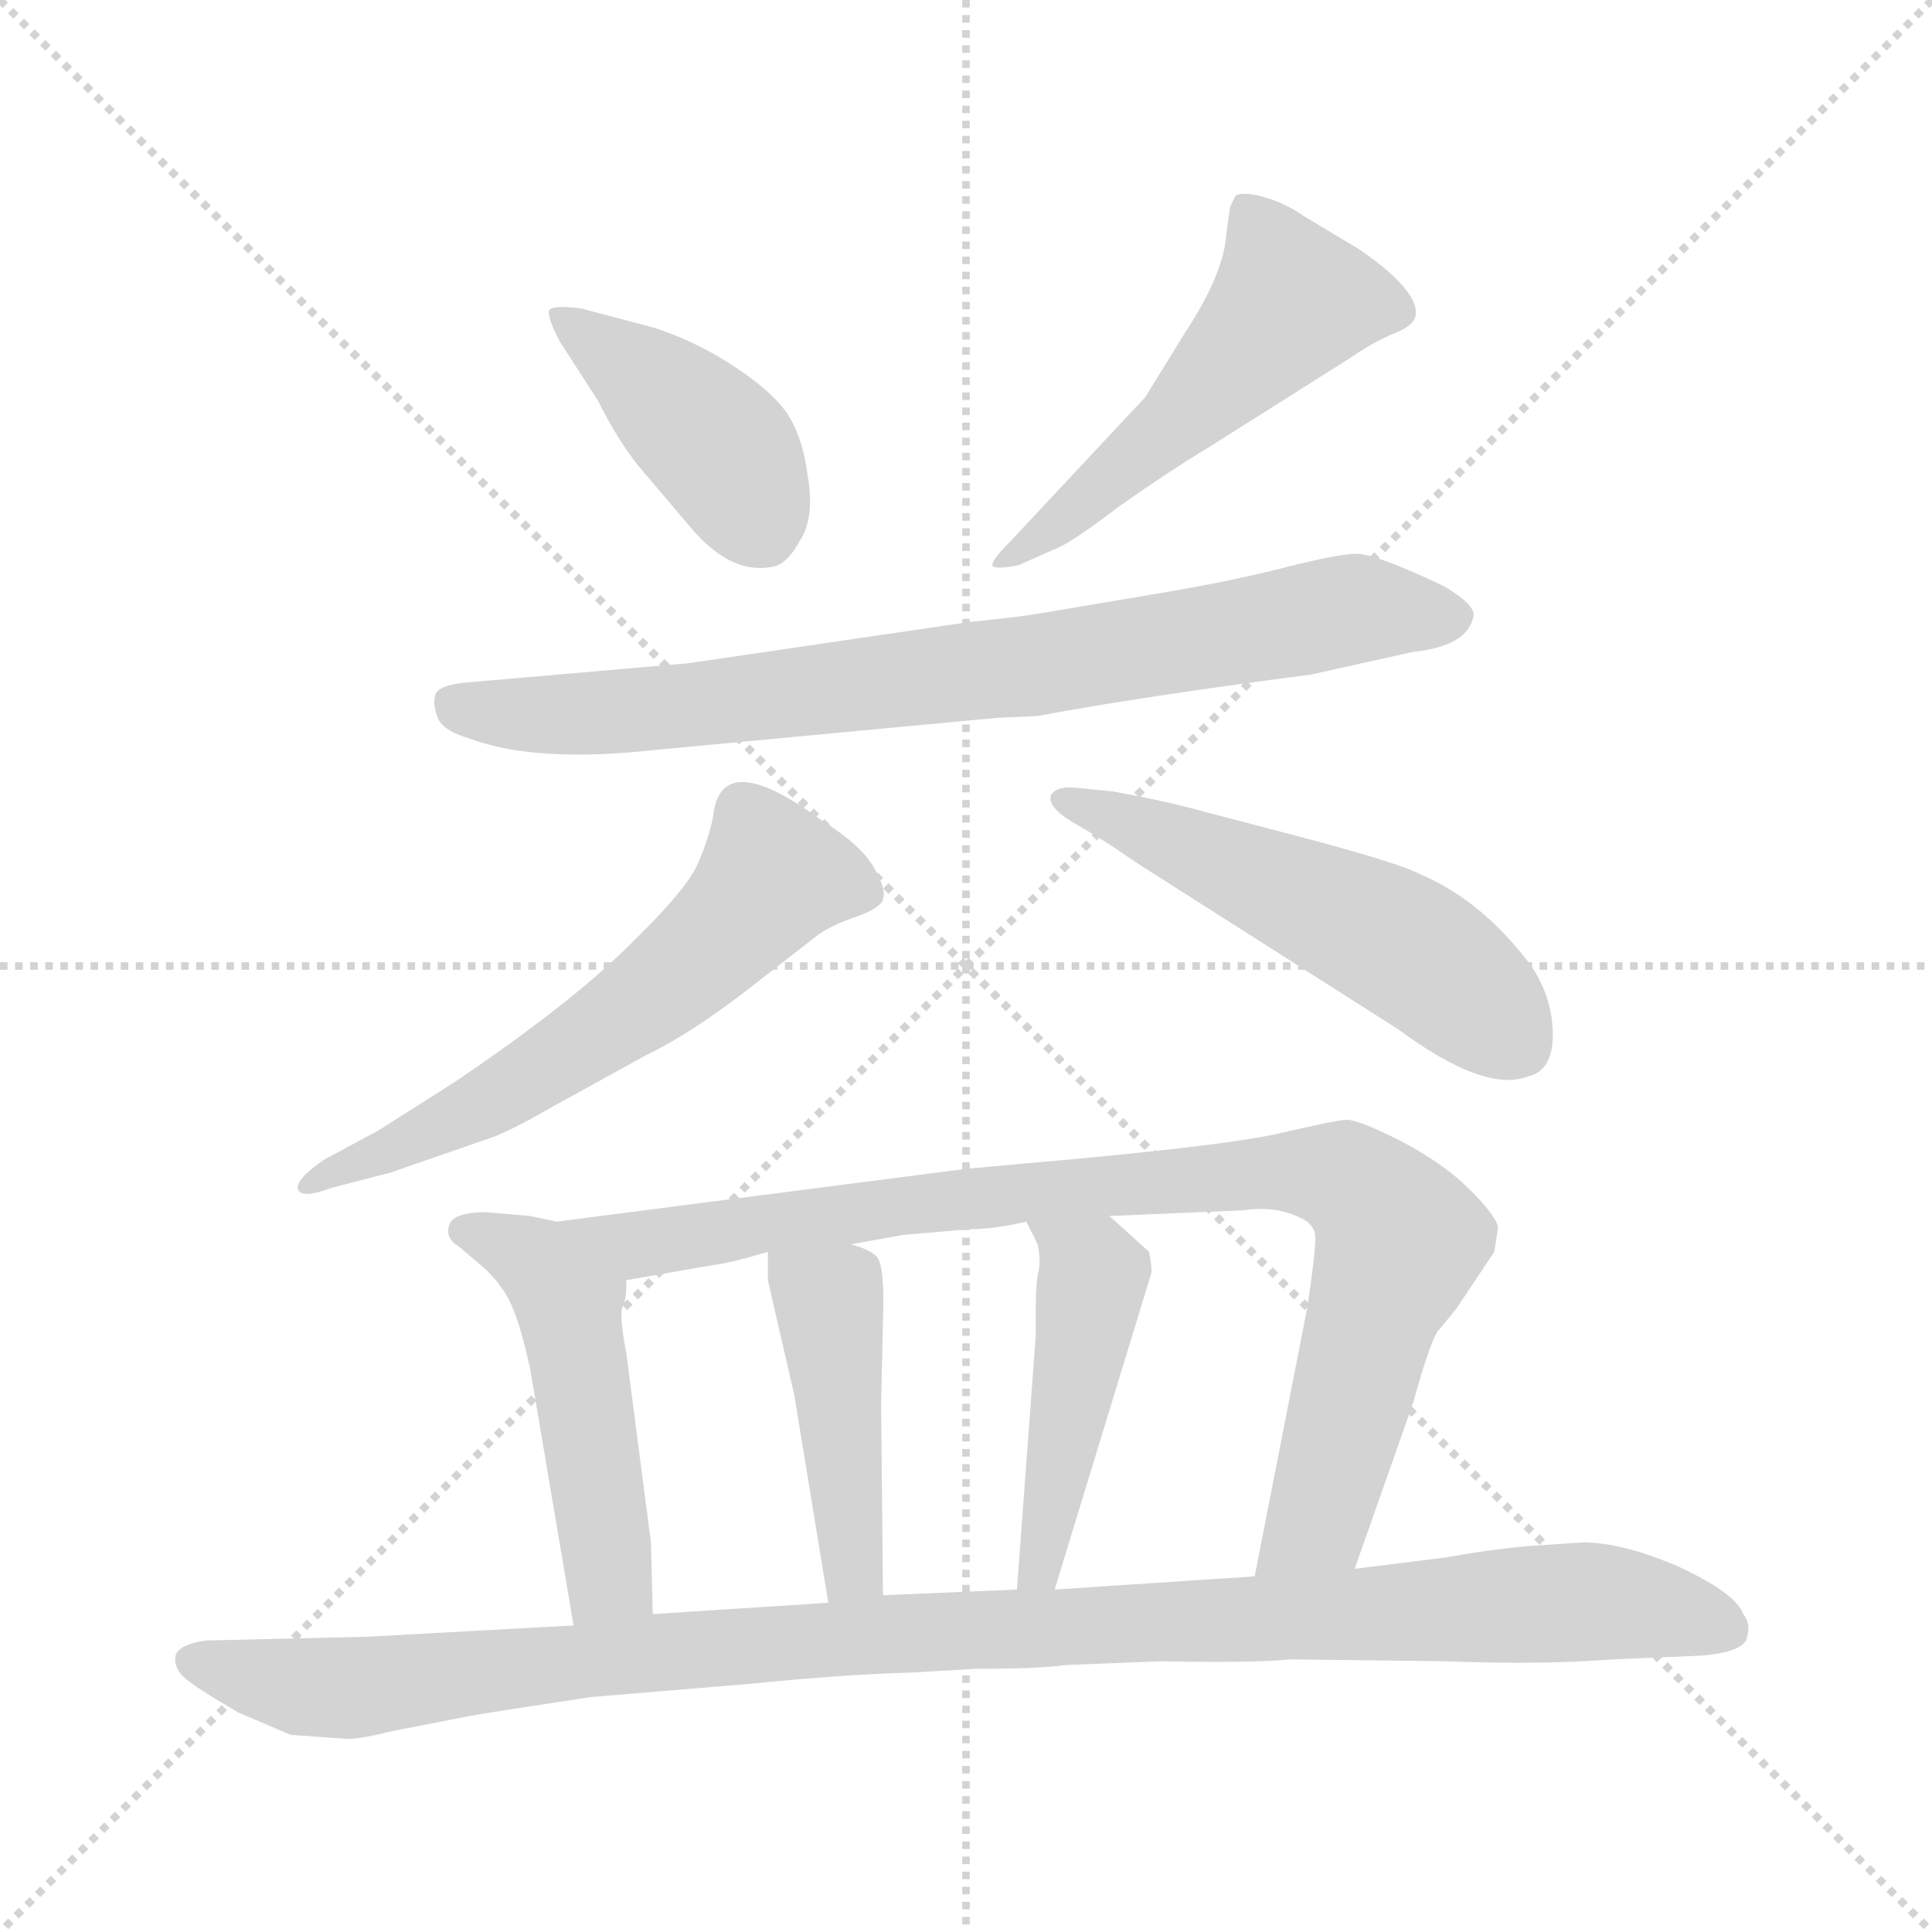 <svg xmlns="http://www.w3.org/2000/svg" version="1.1" viewBox="0 0 1024 1024">
  <g stroke="lightgray" stroke-dasharray="1,1" stroke-width="1" transform="scale(4, 4)">
    <line x1="0" y1="0" x2="256" y2="256" />
    <line x1="256" y1="0" x2="0" y2="256" />
    <line x1="128" y1="0" x2="128" y2="256" />
    <line x1="0" y1="128" x2="256" y2="128" />
  </g>
  <g transform="scale(1.0, -1.0) translate(0.0, -817.50)">
    <style type="text/css">
      
        @keyframes keyframes0 {
          from {
            stroke: blue;
            stroke-dashoffset: 414;
            stroke-width: 128;
          }
          57% {
            animation-timing-function: step-end;
            stroke: blue;
            stroke-dashoffset: 0;
            stroke-width: 128;
          }
          to {
            stroke: black;
            stroke-width: 1024;
          }
        }
        #make-me-a-hanzi-animation-0 {
          animation: keyframes0 0.587s both;
          animation-delay: 0s;
          animation-timing-function: linear;
        }
      
        @keyframes keyframes1 {
          from {
            stroke: blue;
            stroke-dashoffset: 515;
            stroke-width: 128;
          }
          63% {
            animation-timing-function: step-end;
            stroke: blue;
            stroke-dashoffset: 0;
            stroke-width: 128;
          }
          to {
            stroke: black;
            stroke-width: 1024;
          }
        }
        #make-me-a-hanzi-animation-1 {
          animation: keyframes1 0.669s both;
          animation-delay: 0.587s;
          animation-timing-function: linear;
        }
      
        @keyframes keyframes2 {
          from {
            stroke: blue;
            stroke-dashoffset: 793;
            stroke-width: 128;
          }
          72% {
            animation-timing-function: step-end;
            stroke: blue;
            stroke-dashoffset: 0;
            stroke-width: 128;
          }
          to {
            stroke: black;
            stroke-width: 1024;
          }
        }
        #make-me-a-hanzi-animation-2 {
          animation: keyframes2 0.895s both;
          animation-delay: 1.256s;
          animation-timing-function: linear;
        }
      
        @keyframes keyframes3 {
          from {
            stroke: blue;
            stroke-dashoffset: 607;
            stroke-width: 128;
          }
          66% {
            animation-timing-function: step-end;
            stroke: blue;
            stroke-dashoffset: 0;
            stroke-width: 128;
          }
          to {
            stroke: black;
            stroke-width: 1024;
          }
        }
        #make-me-a-hanzi-animation-3 {
          animation: keyframes3 0.744s both;
          animation-delay: 2.151s;
          animation-timing-function: linear;
        }
      
        @keyframes keyframes4 {
          from {
            stroke: blue;
            stroke-dashoffset: 530;
            stroke-width: 128;
          }
          63% {
            animation-timing-function: step-end;
            stroke: blue;
            stroke-dashoffset: 0;
            stroke-width: 128;
          }
          to {
            stroke: black;
            stroke-width: 1024;
          }
        }
        #make-me-a-hanzi-animation-4 {
          animation: keyframes4 0.681s both;
          animation-delay: 2.895s;
          animation-timing-function: linear;
        }
      
        @keyframes keyframes5 {
          from {
            stroke: blue;
            stroke-dashoffset: 493;
            stroke-width: 128;
          }
          62% {
            animation-timing-function: step-end;
            stroke: blue;
            stroke-dashoffset: 0;
            stroke-width: 128;
          }
          to {
            stroke: black;
            stroke-width: 1024;
          }
        }
        #make-me-a-hanzi-animation-5 {
          animation: keyframes5 0.651s both;
          animation-delay: 3.577s;
          animation-timing-function: linear;
        }
      
        @keyframes keyframes6 {
          from {
            stroke: blue;
            stroke-dashoffset: 905;
            stroke-width: 128;
          }
          75% {
            animation-timing-function: step-end;
            stroke: blue;
            stroke-dashoffset: 0;
            stroke-width: 128;
          }
          to {
            stroke: black;
            stroke-width: 1024;
          }
        }
        #make-me-a-hanzi-animation-6 {
          animation: keyframes6 0.986s both;
          animation-delay: 4.228s;
          animation-timing-function: linear;
        }
      
        @keyframes keyframes7 {
          from {
            stroke: blue;
            stroke-dashoffset: 441;
            stroke-width: 128;
          }
          59% {
            animation-timing-function: step-end;
            stroke: blue;
            stroke-dashoffset: 0;
            stroke-width: 128;
          }
          to {
            stroke: black;
            stroke-width: 1024;
          }
        }
        #make-me-a-hanzi-animation-7 {
          animation: keyframes7 0.609s both;
          animation-delay: 5.214s;
          animation-timing-function: linear;
        }
      
        @keyframes keyframes8 {
          from {
            stroke: blue;
            stroke-dashoffset: 459;
            stroke-width: 128;
          }
          60% {
            animation-timing-function: step-end;
            stroke: blue;
            stroke-dashoffset: 0;
            stroke-width: 128;
          }
          to {
            stroke: black;
            stroke-width: 1024;
          }
        }
        #make-me-a-hanzi-animation-8 {
          animation: keyframes8 0.624s both;
          animation-delay: 5.823s;
          animation-timing-function: linear;
        }
      
        @keyframes keyframes9 {
          from {
            stroke: blue;
            stroke-dashoffset: 1075;
            stroke-width: 128;
          }
          78% {
            animation-timing-function: step-end;
            stroke: blue;
            stroke-dashoffset: 0;
            stroke-width: 128;
          }
          to {
            stroke: black;
            stroke-width: 1024;
          }
        }
        #make-me-a-hanzi-animation-9 {
          animation: keyframes9 1.125s both;
          animation-delay: 6.447s;
          animation-timing-function: linear;
        }
      
    </style>
    
      <path d="M 297 636 L 317 605 Q 327 585 338 571 L 366 538 Q 387 513 409 517 Q 417 518 424 531 Q 432 543 428 566 Q 425 588 416 600 Q 408 611 388 624 Q 368 637 346 644 L 308 654 Q 293 656 291 653 Q 290 649 297 636 Z" fill="lightgray" />
    
      <path d="M 607 607 L 535 530 Q 523 518 527 517 Q 531 516 540 518 L 558 526 Q 567 529 593 549 Q 620 568 640 580 L 716 628 Q 726 635 737 640 Q 748 644 750 649 Q 754 662 721 685 L 691 703 Q 681 710 670 713 Q 660 716 655 714 L 652 708 L 650 694 Q 649 673 628 641 L 607 607 Z" fill="lightgray" />
    
      <path d="M 365 466 L 250 456 Q 234 455 231 450 Q 229 445 232 437 Q 235 430 249 426 Q 284 413 347 420 L 528 437 L 550 438 Q 603 448 695 460 L 749 472 Q 778 475 781 491 Q 782 497 765 507 Q 729 524 719 524 Q 710 524 682 517 Q 655 510 620 504 L 549 492 Q 536 490 515 488 L 365 466 Z" fill="lightgray" />
    
      <path d="M 176 188 L 207 196 L 256 213 Q 267 216 293 231 L 342 258 Q 365 269 395 292 L 431 320 Q 438 326 452 331 Q 467 336 468 341 Q 470 346 463 358 Q 456 370 435 383 Q 382 422 378 385 Q 376 374 370 360 Q 364 346 333 316 Q 303 286 241 244 L 200 218 L 172 203 Q 156 192 158 187 Q 160 182 176 188 Z" fill="lightgray" />
    
      <path d="M 609 356 L 741 272 Q 787 238 810 247 Q 823 250 823 269 Q 823 288 812 305 Q 786 340 753 354 Q 742 360 689 374 L 628 390 Q 612 394 590 398 L 570 400 Q 560 401 557 396 Q 555 390 568 382 Q 582 374 591 368 Q 601 361 609 356 Z" fill="lightgray" />
    
      <path d="M 295 170 L 281 173 L 258 175 Q 240 175 238 168 Q 236 161 243 157 L 256 146 Q 266 137 271 126 Q 276 115 281 92 L 304 -44 C 309 -74 347 -68 346 -38 L 345 0 L 332 100 Q 328 121 330 125 Q 332 128 332 139 C 333 162 324 164 295 170 Z" fill="lightgray" />
    
      <path d="M 718 -14 L 749 74 Q 759 110 763 113 L 772 124 L 792 154 L 794 167 Q 793 173 779 187 Q 765 201 742 213 Q 720 224 714 224 Q 709 224 679 217 Q 649 210 545 201 L 512 198 L 295 170 C 265 166 302 134 332 139 L 378 147 Q 387 148 407 154 L 451 158 L 479 163 L 514 166 Q 527 166 544 170 L 588 173 L 659 176 Q 678 179 693 170 Q 697 166 697 163 Q 698 159 693 125 L 665 -18 C 659 -47 708 -42 718 -14 Z" fill="lightgray" />
    
      <path d="M 421 78 L 439 -32 C 444 -62 468 -58 468 -28 L 467 74 L 468 117 Q 469 146 465 151 Q 462 155 451 158 C 423 167 407 172 407 154 L 407 139 L 421 78 Z" fill="lightgray" />
    
      <path d="M 544 170 L 550 158 Q 552 148 550 142 Q 549 135 549 126 L 549 110 L 539 -25 C 537 -55 550 -54 559 -25 L 610 142 Q 611 144 609 154 L 588 173 C 566 193 531 197 544 170 Z" fill="lightgray" />
    
      <path d="M 313 -82 L 397 -75 Q 447 -70 483 -69 L 517 -67 Q 551 -67 565 -65 L 615 -63 Q 664 -64 684 -62 L 766 -63 Q 817 -65 855 -62 L 902 -60 Q 925 -58 926 -50 Q 928 -43 924 -38 Q 920 -27 890 -13 Q 860 0 839 0 L 809 -2 Q 788 -4 766 -8 L 718 -14 L 665 -18 L 559 -25 L 539 -25 L 468 -28 L 439 -32 L 346 -38 L 304 -44 L 195 -50 L 109 -52 Q 95 -54 93 -60 Q 92 -66 97 -71 Q 102 -76 126 -90 L 154 -102 L 182 -104 Q 188 -105 208 -100 L 249 -92 Q 260 -90 313 -82 Z" fill="lightgray" />
    
    
      <clipPath id="make-me-a-hanzi-clip-0">
        <path d="M 297 636 L 317 605 Q 327 585 338 571 L 366 538 Q 387 513 409 517 Q 417 518 424 531 Q 432 543 428 566 Q 425 588 416 600 Q 408 611 388 624 Q 368 637 346 644 L 308 654 Q 293 656 291 653 Q 290 649 297 636 Z" />
      </clipPath>
      <path clip-path="url(#make-me-a-hanzi-clip-0)" d="M 295 650 L 380 582 L 403 539" fill="none" id="make-me-a-hanzi-animation-0" stroke-dasharray="286 572" stroke-linecap="round" />
    
      <clipPath id="make-me-a-hanzi-clip-1">
        <path d="M 607 607 L 535 530 Q 523 518 527 517 Q 531 516 540 518 L 558 526 Q 567 529 593 549 Q 620 568 640 580 L 716 628 Q 726 635 737 640 Q 748 644 750 649 Q 754 662 721 685 L 691 703 Q 681 710 670 713 Q 660 716 655 714 L 652 708 L 650 694 Q 649 673 628 641 L 607 607 Z" />
      </clipPath>
      <path clip-path="url(#make-me-a-hanzi-clip-1)" d="M 662 707 L 685 658 L 624 594 L 566 543 L 533 522" fill="none" id="make-me-a-hanzi-animation-1" stroke-dasharray="387 774" stroke-linecap="round" />
    
      <clipPath id="make-me-a-hanzi-clip-2">
        <path d="M 365 466 L 250 456 Q 234 455 231 450 Q 229 445 232 437 Q 235 430 249 426 Q 284 413 347 420 L 528 437 L 550 438 Q 603 448 695 460 L 749 472 Q 778 475 781 491 Q 782 497 765 507 Q 729 524 719 524 Q 710 524 682 517 Q 655 510 620 504 L 549 492 Q 536 490 515 488 L 365 466 Z" />
      </clipPath>
      <path clip-path="url(#make-me-a-hanzi-clip-2)" d="M 239 444 L 280 438 L 336 440 L 543 464 L 718 495 L 771 490" fill="none" id="make-me-a-hanzi-animation-2" stroke-dasharray="665 1330" stroke-linecap="round" />
    
      <clipPath id="make-me-a-hanzi-clip-3">
        <path d="M 176 188 L 207 196 L 256 213 Q 267 216 293 231 L 342 258 Q 365 269 395 292 L 431 320 Q 438 326 452 331 Q 467 336 468 341 Q 470 346 463 358 Q 456 370 435 383 Q 382 422 378 385 Q 376 374 370 360 Q 364 346 333 316 Q 303 286 241 244 L 200 218 L 172 203 Q 156 192 158 187 Q 160 182 176 188 Z" />
      </clipPath>
      <path clip-path="url(#make-me-a-hanzi-clip-3)" d="M 460 344 L 409 353 L 382 321 L 324 275 L 254 231 L 162 189" fill="none" id="make-me-a-hanzi-animation-3" stroke-dasharray="479 958" stroke-linecap="round" />
    
      <clipPath id="make-me-a-hanzi-clip-4">
        <path d="M 609 356 L 741 272 Q 787 238 810 247 Q 823 250 823 269 Q 823 288 812 305 Q 786 340 753 354 Q 742 360 689 374 L 628 390 Q 612 394 590 398 L 570 400 Q 560 401 557 396 Q 555 390 568 382 Q 582 374 591 368 Q 601 361 609 356 Z" />
      </clipPath>
      <path clip-path="url(#make-me-a-hanzi-clip-4)" d="M 565 395 L 735 321 L 804 265" fill="none" id="make-me-a-hanzi-animation-4" stroke-dasharray="402 804" stroke-linecap="round" />
    
      <clipPath id="make-me-a-hanzi-clip-5">
        <path d="M 295 170 L 281 173 L 258 175 Q 240 175 238 168 Q 236 161 243 157 L 256 146 Q 266 137 271 126 Q 276 115 281 92 L 304 -44 C 309 -74 347 -68 346 -38 L 345 0 L 332 100 Q 328 121 330 125 Q 332 128 332 139 C 333 162 324 164 295 170 Z" />
      </clipPath>
      <path clip-path="url(#make-me-a-hanzi-clip-5)" d="M 246 165 L 285 149 L 301 128 L 322 -7 L 322 -20 L 310 -35" fill="none" id="make-me-a-hanzi-animation-5" stroke-dasharray="365 730" stroke-linecap="round" />
    
      <clipPath id="make-me-a-hanzi-clip-6">
        <path d="M 718 -14 L 749 74 Q 759 110 763 113 L 772 124 L 792 154 L 794 167 Q 793 173 779 187 Q 765 201 742 213 Q 720 224 714 224 Q 709 224 679 217 Q 649 210 545 201 L 512 198 L 295 170 C 265 166 302 134 332 139 L 378 147 Q 387 148 407 154 L 451 158 L 479 163 L 514 166 Q 527 166 544 170 L 588 173 L 659 176 Q 678 179 693 170 Q 697 166 697 163 Q 698 159 693 125 L 665 -18 C 659 -47 708 -42 718 -14 Z" />
      </clipPath>
      <path clip-path="url(#make-me-a-hanzi-clip-6)" d="M 303 170 L 338 158 L 557 188 L 708 195 L 731 178 L 742 160 L 700 17 L 671 -12" fill="none" id="make-me-a-hanzi-animation-6" stroke-dasharray="777 1554" stroke-linecap="round" />
    
      <clipPath id="make-me-a-hanzi-clip-7">
        <path d="M 421 78 L 439 -32 C 444 -62 468 -58 468 -28 L 467 74 L 468 117 Q 469 146 465 151 Q 462 155 451 158 C 423 167 407 172 407 154 L 407 139 L 421 78 Z" />
      </clipPath>
      <path clip-path="url(#make-me-a-hanzi-clip-7)" d="M 415 147 L 440 126 L 452 -14 L 445 -23" fill="none" id="make-me-a-hanzi-animation-7" stroke-dasharray="313 626" stroke-linecap="round" />
    
      <clipPath id="make-me-a-hanzi-clip-8">
        <path d="M 544 170 L 550 158 Q 552 148 550 142 Q 549 135 549 126 L 549 110 L 539 -25 C 537 -55 550 -54 559 -25 L 610 142 Q 611 144 609 154 L 588 173 C 566 193 531 197 544 170 Z" />
      </clipPath>
      <path clip-path="url(#make-me-a-hanzi-clip-8)" d="M 552 166 L 579 141 L 552 -13 L 544 -18" fill="none" id="make-me-a-hanzi-animation-8" stroke-dasharray="331 662" stroke-linecap="round" />
    
      <clipPath id="make-me-a-hanzi-clip-9">
        <path d="M 313 -82 L 397 -75 Q 447 -70 483 -69 L 517 -67 Q 551 -67 565 -65 L 615 -63 Q 664 -64 684 -62 L 766 -63 Q 817 -65 855 -62 L 902 -60 Q 925 -58 926 -50 Q 928 -43 924 -38 Q 920 -27 890 -13 Q 860 0 839 0 L 809 -2 Q 788 -4 766 -8 L 718 -14 L 665 -18 L 559 -25 L 539 -25 L 468 -28 L 439 -32 L 346 -38 L 304 -44 L 195 -50 L 109 -52 Q 95 -54 93 -60 Q 92 -66 97 -71 Q 102 -76 126 -90 L 154 -102 L 182 -104 Q 188 -105 208 -100 L 249 -92 Q 260 -90 313 -82 Z" />
      </clipPath>
      <path clip-path="url(#make-me-a-hanzi-clip-9)" d="M 101 -63 L 141 -74 L 194 -77 L 504 -46 L 842 -31 L 915 -46" fill="none" id="make-me-a-hanzi-animation-9" stroke-dasharray="947 1894" stroke-linecap="round" />
    
  </g>
</svg>